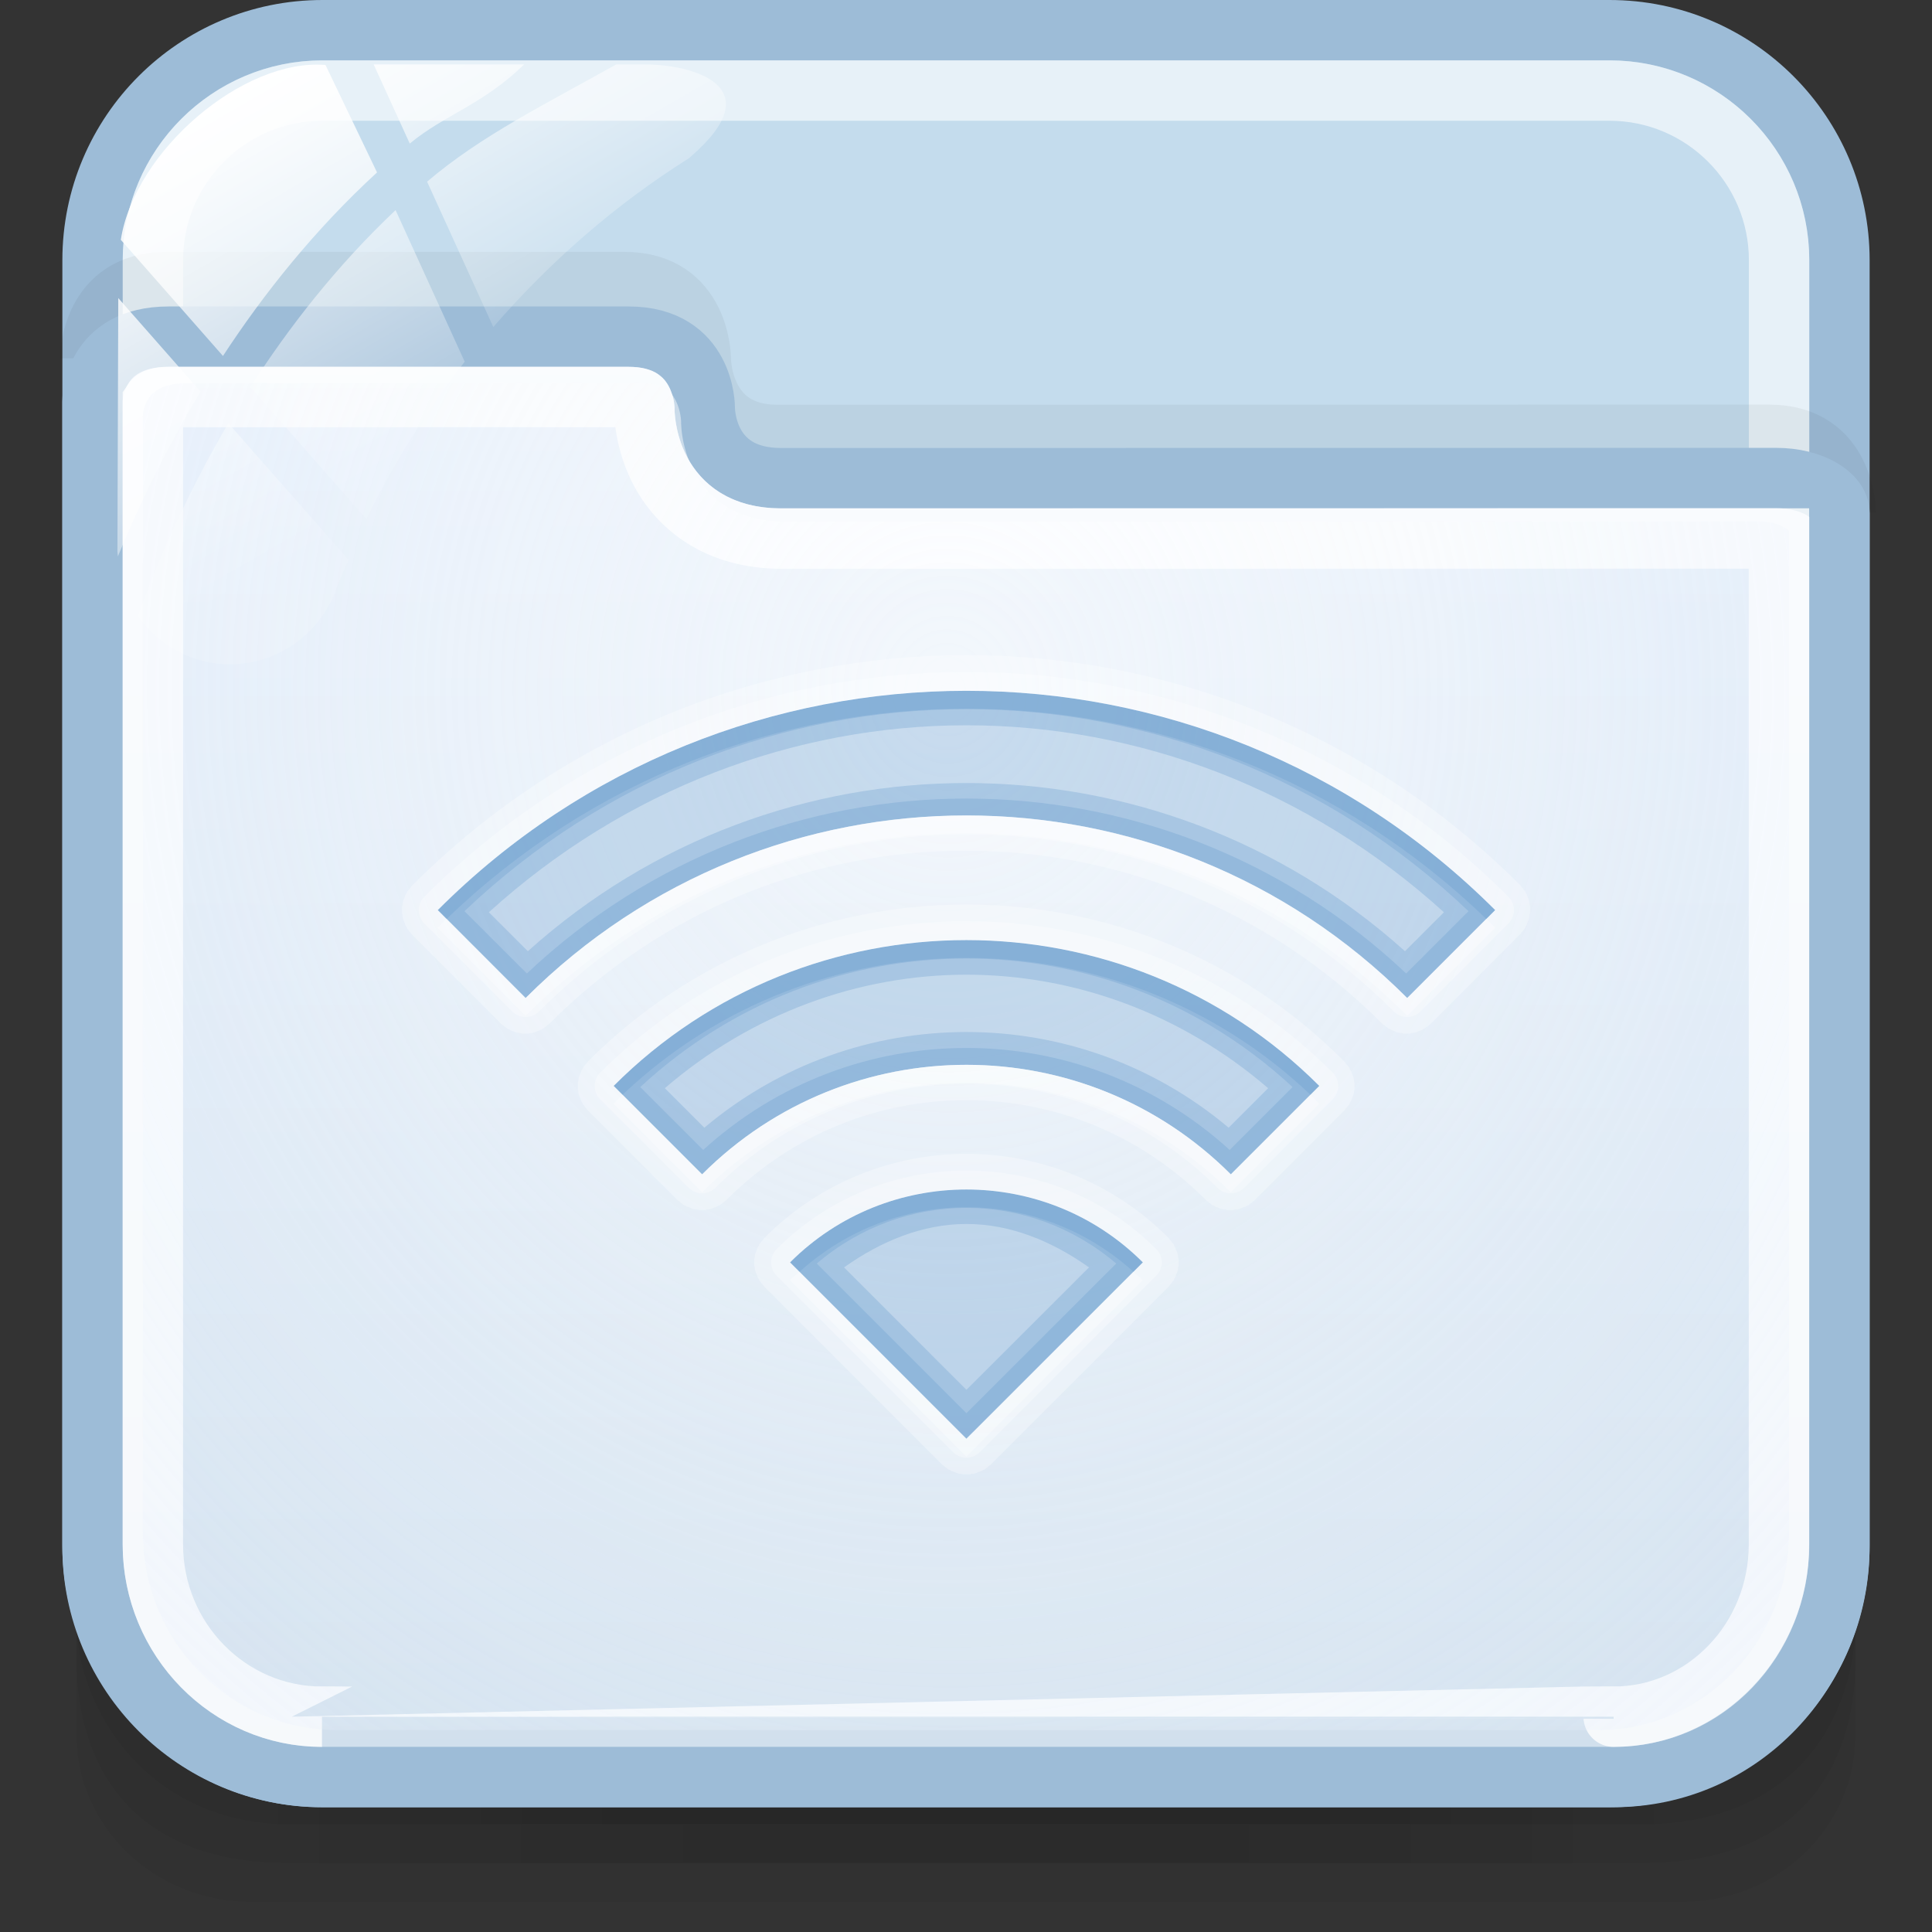 <?xml version="1.0" encoding="utf-8"?>
<!-- Generator: Adobe Illustrator 17.0.0, SVG Export Plug-In . SVG Version: 6.00 Build 0)  -->
<!DOCTYPE svg PUBLIC "-//W3C//DTD SVG 1.1//EN" "http://www.w3.org/Graphics/SVG/1.1/DTD/svg11.dtd">
<svg version="1.1" id="图层_1" xmlns="http://www.w3.org/2000/svg" xmlns:xlink="http://www.w3.org/1999/xlink" x="0px" y="0px"
	 width="32px" height="32px" viewBox="0 0 32 32" enable-background="new 0 0 32 32" xml:space="preserve">
<rect x="0" y="0" width="32" height="32" fill="#333333" stroke="none"/>
<g>
	<g id="g151" opacity="0.5">
		<path id="path153" opacity="0.08" enable-background="new    " d="M27.059,29.57H4.96c-2.035,0-3.693-1.595-3.693-3.549v2.714
			c0,1.527,1.297,2.764,2.886,2.764h23.711c1.589,0,2.868-1.238,2.868-2.764v-2.714C30.733,27.977,29.093,29.57,27.059,29.57z"/>
		<path id="path155" opacity="0.1" enable-background="new    " d="M27.04,29.57H4.941c-2.034,0-3.674-1.566-3.674-3.519v1.42
			c0,1.527,0.7,3.387,3.538,3.387s19.496,0,22.371,0s3.557-1.86,3.557-3.387v-1.42C30.733,28.006,29.074,29.57,27.04,29.57z"/>
		<path id="path157" opacity="0.1" enable-background="new    " d="M27.04,29.57H4.941c-2.034,0-3.674-1.566-3.674-3.519v0.766
			c0,1.527,1.215,3.397,3.538,3.397s19.711,0,22.371,0c2.66,0,3.557-1.87,3.557-3.396v-0.766
			C30.733,28.006,29.074,29.57,27.04,29.57z"/>
		<rect id="rect159" x="4.615" y="29.57" opacity="0.05" enable-background="new    " width="22.769" height="0.643"/>
		<rect id="rect161" x="5.285" y="29.57" opacity="0.05" enable-background="new    " width="20.76" height="0.643"/>
		<rect id="rect163" x="5.285" y="30.214" opacity="0.05" enable-background="new    " width="20.76" height="0.643"/>
		<rect id="rect165" x="6.624" y="30.214" opacity="0.05" enable-background="new    " width="18.751" height="0.643"/>
		<rect id="rect167" x="8.633" y="30.214" opacity="0.05" enable-background="new    " width="14.733" height="0.643"/>
		<rect id="rect169" x="11.312" y="30.214" opacity="0.05" enable-background="new    " width="9.376" height="0.643"/>
		<rect id="rect171" x="6.624" y="29.57" opacity="0.05" enable-background="new    " width="18.751" height="0.643"/>
		<rect id="rect173" x="7.964" y="29.57" opacity="0.05" enable-background="new    " width="16.072" height="0.643"/>
		<rect id="rect175" x="8.633" y="29.57" opacity="0.05" enable-background="new    " width="14.733" height="0.643"/>
		<rect id="rect177" x="9.973" y="29.57" opacity="0.05" enable-background="new    " width="12.054" height="0.643"/>
		<rect id="rect179" x="9.973" y="29.57" opacity="0.05" enable-background="new    " width="12.054" height="0.643"/>
	</g>
	<path fill="#C4DCED" stroke="#9DBCD7" stroke-miterlimit="10" d="M30.466,25.625c0,2.104-1.706,3.809-3.809,3.809H5.342
		c-2.104,0-3.809-1.706-3.809-3.809V4.309c0-2.104,1.706-3.809,3.809-3.809h21.316c2.104,0,3.809,1.706,3.809,3.809L30.466,25.625
		L30.466,25.625z"/>
	<path opacity="0.6" fill="none" stroke="#FFFFFF" stroke-miterlimit="10" enable-background="new    " d="M5.342,28.434
		c-1.549,0-2.809-1.261-2.809-2.81V4.309c0-1.549,1.26-2.809,2.809-2.809h21.316c1.549,0,2.809,1.26,2.809,2.809v21.315
		c0,1.549-1.261,2.81-2.81,2.81C26.657,28.435,5.342,28.435,5.342,28.434z"/>
	<path opacity="0.05" fill="none" stroke="#000000" stroke-miterlimit="10" enable-background="new    " d="M30.569,8.482
		c0,0,0-1.28-1.264-1.28c-3.669,0-15.386,0.002-16.434,0.002c-1.275,0-1.264-1.262-1.264-1.262s0-1.27-1.264-1.27
		c-2.213,0-6.645,0-7.585,0c-1.245,0-1.264,1.224-1.264,1.263"/>
	
		<linearGradient id="SVGID_1_" gradientUnits="userSpaceOnUse" x1="1385.999" y1="-1686.434" x2="1385.999" y2="-1662.576" gradientTransform="matrix(1 0 0 -1 -1370 -1657)">
		<stop  offset="0" style="stop-color:#D1E0ED"/>
		<stop  offset="1" style="stop-color:#E4EEFB"/>
	</linearGradient>
	<path fill="url(#SVGID_1_)" stroke="#9DBCD7" stroke-miterlimit="10" d="M5.334,29.433h21.395c2.104,0,3.738-1.749,3.738-3.853V8.5
		c0-0.3-0.448-0.582-1.045-0.582c-3.685,0-15.435,0.002-16.488,0.002c-1.28,0-1.261-1.168-1.261-1.168s0.009-1.176-1.261-1.176
		c-2.222,0-6.674,0-7.618,0c-1.25,0-1.262,1.036-1.262,1.075v18.93C1.533,27.684,3.23,29.433,5.334,29.433z"/>
	<path opacity="0.8" fill="none" stroke="#FFFFFF" stroke-miterlimit="10" enable-background="new    " d="M5.333,28.434
		c-1.544,0-2.8-1.279-2.801-2.853V6.651c0.031-0.045,0.105-0.075,0.261-0.075h7.618c0.144,0,0.202,0.029,0.21,0.037
		c0.028,0.029,0.051,0.131,0.051,0.132c-0.002,0.142,0.016,0.928,0.618,1.541c0.285,0.29,0.8,0.634,1.642,0.634
		c0,0,16.519-0.001,16.533-0.001v16.662c0,1.573-1.229,2.853-2.738,2.853C26.727,28.435,5.333,28.435,5.333,28.434z"/>
	<g id="g27_1_">
		
			<linearGradient id="path36_2_" gradientUnits="userSpaceOnUse" x1="1784.755" y1="-2475.453" x2="1788.775" y2="-2482.416" gradientTransform="matrix(1 0 0 -1 -1782 -2475)">
			<stop  offset="0" style="stop-color:#FFFFFF"/>
			<stop  offset="0.5" style="stop-color:#FFFFFF;stop-opacity:0.6"/>
			<stop  offset="1" style="stop-color:#FFFFFF;stop-opacity:0.15"/>
		</linearGradient>
		<path id="path36_1_" fill="url(#path36_2_)" d="M6.07,8.598c0.449-0.93,0.998-1.802,1.627-2.607L6.552,3.48
			C5.574,4.404,4.781,5.424,4.147,6.412L6.07,8.598z"/>
		
			<linearGradient id="path45_2_" gradientUnits="userSpaceOnUse" x1="1788.4" y1="-2474.411" x2="1791.03" y2="-2478.968" gradientTransform="matrix(1 0 0 -1 -1782 -2475)">
			<stop  offset="0" style="stop-color:#FFFFFF"/>
			<stop  offset="0.5" style="stop-color:#FFFFFF;stop-opacity:0.6"/>
			<stop  offset="1" style="stop-color:#FFFFFF;stop-opacity:0.15"/>
		</linearGradient>
		<path id="path45_1_" fill="url(#path45_2_)" d="M6.189,1.067l0.598,1.311C7.363,1.9,7.994,1.736,8.682,1.067H6.189z"/>
		
			<linearGradient id="path54_2_" gradientUnits="userSpaceOnUse" x1="1789.227" y1="-2473.546" x2="1792.442" y2="-2479.113" gradientTransform="matrix(1 0 0 -1 -1782 -2475)">
			<stop  offset="0" style="stop-color:#FFFFFF"/>
			<stop  offset="0.5" style="stop-color:#FFFFFF;stop-opacity:0.6"/>
			<stop  offset="1" style="stop-color:#FFFFFF;stop-opacity:0.15"/>
		</linearGradient>
		<path id="path54_1_" fill="url(#path54_2_)" d="M10.68,1.067h-0.473C9.013,1.736,7.969,2.247,7.074,3.009l1.097,2.408
			c0.937-1.083,2.025-2.032,3.243-2.798c0.009-0.008,0.016-0.016,0.026-0.024C12.804,1.416,11.449,1.067,10.68,1.067z"/>
		
			<linearGradient id="path63_2_" gradientUnits="userSpaceOnUse" x1="1782.499" y1="-2478.628" x2="1785.987" y2="-2484.669" gradientTransform="matrix(1 0 0 -1 -1782 -2475)">
			<stop  offset="0" style="stop-color:#FFFFFF"/>
			<stop  offset="0.5" style="stop-color:#FFFFFF;stop-opacity:0.6"/>
			<stop  offset="1" style="stop-color:#FFFFFF;stop-opacity:0.15"/>
		</linearGradient>
		<path id="path63_1_" fill="url(#path63_2_)" d="M3.782,7.01c-0.734,1.25-1.214,2.405-1.499,3.195
			c0.337,0.481,0.894,0.797,1.526,0.797c0.783,0,1.451-0.483,1.727-1.167c0.071-0.191,0.157-0.374,0.236-0.562L3.782,7.01z"/>
		
			<linearGradient id="path72_2_" gradientUnits="userSpaceOnUse" x1="1782.342" y1="-2478.875" x2="1786.208" y2="-2485.571" gradientTransform="matrix(1 0 0 -1 -1782 -2475)">
			<stop  offset="0" style="stop-color:#FFFFFF"/>
			<stop  offset="0.5" style="stop-color:#FFFFFF;stop-opacity:0.6"/>
			<stop  offset="1" style="stop-color:#FFFFFF;stop-opacity:0.15"/>
		</linearGradient>
		<path id="path72_1_" fill="url(#path72_2_)" d="M1.959,4.937L1.945,9.135c0,0,0,0.001,0,0.003c0,0.026,0.006,0.051,0.008,0.077
			C2.272,8.438,2.718,7.49,3.322,6.486L1.959,4.937z"/>
		
			<linearGradient id="path149_2_" gradientUnits="userSpaceOnUse" x1="1785.266" y1="-2476.778" x2="1788.896" y2="-2483.065" gradientTransform="matrix(1 0 0 -1 -1782 -2475)">
			<stop  offset="0" style="stop-color:#FFFFFF"/>
			<stop  offset="0.5" style="stop-color:#FFFFFF;stop-opacity:0.6"/>
			<stop  offset="1" style="stop-color:#FFFFFF;stop-opacity:0.15"/>
		</linearGradient>
		<path id="path149_1_" fill="url(#path149_2_)" d="M5.391,1.076c-1.364-0.113-3.16,1.423-3.39,2.896l1.692,1.924
			c0.675-1.031,1.515-2.087,2.552-3.04L5.391,1.076z"/>
	</g>
	
		<radialGradient id="SVGID_2_" cx="1862.412" cy="1354.463" r="22.659" gradientTransform="matrix(0.02 1 0.911 -0.018 -1255.479 -1826.59)" gradientUnits="userSpaceOnUse">
		<stop  offset="0" style="stop-color:#FFFFFF;stop-opacity:0.6"/>
		<stop  offset="0.378" style="stop-color:#FAFCFE;stop-opacity:0.449"/>
		<stop  offset="0.829" style="stop-color:#EBF3FC;stop-opacity:0.268"/>
		<stop  offset="1" style="stop-color:#E4EEFB;stop-opacity:0.2"/>
	</radialGradient>
	<path fill="url(#SVGID_2_)" d="M5.582,28.655c-1.774,0-3.216-1.465-3.216-3.267V6.9c0-0.023,0.004-0.221,0.151-0.369
		c0.123-0.123,0.32-0.186,0.585-0.186h7.441c0.294,0,0.443,0.035,0.532,0.125c0.198,0.199,0.206,0.501,0.206,0.505
		c-0.001,0.065,0.003,0.712,0.482,1.198c0.305,0.31,0.724,0.467,1.244,0.467c0,0,13.755-0.005,16.1-0.005
		c0.31,0,0.481,0.106,0.525,0.158v16.596c0,1.802-1.415,3.267-3.155,3.267L5.582,28.655L5.582,28.655L5.582,28.655z"/>
</g>
<g>
	<path opacity="0.3" fill="#669CCC" enable-background="new    " d="M16.007,11.442c-3.17,0-6.338,1.213-8.757,3.632l1.455,1.457
		c4.032-4.032,10.57-4.032,14.602,0l1.457-1.457C22.345,12.654,19.177,11.442,16.007,11.442z M16.007,15.571
		c-2.113,0-4.232,0.802-5.843,2.415l1.465,1.465c2.419-2.419,6.339-2.419,8.757,0l1.465-1.465
		C20.239,16.374,18.121,15.571,16.007,15.571z M16.007,19.702c-1.057,0-2.114,0.401-2.921,1.207l2.921,2.921l2.922-2.921
		C18.122,20.102,17.063,19.702,16.007,19.702z"/>
	<path opacity="0.3" fill="#669CCC" enable-background="new    " d="M16.007,11.442c-3.17,0-6.338,1.213-8.757,3.632l1.455,1.457
		c4.032-4.032,10.57-4.032,14.602,0l1.457-1.457C22.345,12.654,19.177,11.442,16.007,11.442z M16.007,12.013
		c2.842,0,5.662,1.058,7.909,3.097l-0.645,0.645c-4.131-3.714-10.397-3.714-14.528,0l-0.646-0.645
		C10.345,13.071,13.164,12.013,16.007,12.013z M16.007,15.571c-2.113,0-4.232,0.802-5.843,2.415l1.465,1.465
		c2.419-2.419,6.339-2.419,8.757,0l1.465-1.465C20.239,16.374,18.121,15.571,16.007,15.571z M16.007,16.144
		c1.788,0,3.56,0.643,4.997,1.88l-0.654,0.654c-2.51-2.113-6.176-2.113-8.684,0l-0.654-0.654
		C12.449,16.787,14.22,16.144,16.007,16.144z M16.007,19.702c-1.057,0-2.114,0.401-2.921,1.207l2.921,2.921l2.922-2.921
		C18.122,20.102,17.063,19.702,16.007,19.702z M16.007,20.273c0.724,0,1.415,0.282,2.03,0.719l-2.03,2.028l-2.027-2.028
		C14.593,20.556,15.283,20.273,16.007,20.273z"/>
	<path opacity="0.3" fill="#669CCC" enable-background="new    " d="M16.007,11.442c-3.17,0-6.338,1.213-8.757,3.632l1.455,1.457
		c4.032-4.032,10.57-4.032,14.602,0l1.457-1.457C22.345,12.654,19.177,11.442,16.007,11.442z M16.007,11.746
		c3,0,5.985,1.128,8.316,3.346l-1.032,1.032c-4.089-3.863-10.477-3.863-14.564,0l-1.034-1.032
		C10.024,12.875,13.008,11.746,16.007,11.746z M16.007,15.571c-2.113,0-4.232,0.802-5.843,2.415l1.465,1.465
		c2.419-2.419,6.339-2.419,8.757,0l1.465-1.465C20.239,16.374,18.121,15.571,16.007,15.571z M16.007,15.876
		c1.943,0,3.879,0.717,5.402,2.129l-1.042,1.042c-2.473-2.253-6.249-2.253-8.72,0l-1.042-1.042
		C12.128,16.593,14.064,15.876,16.007,15.876z M16.007,19.702c-1.057,0-2.114,0.401-2.921,1.207l2.921,2.921l2.922-2.921
		C18.122,20.102,17.063,19.702,16.007,19.702z M16.007,20.006c0.886,0,1.768,0.314,2.481,0.922l-2.481,2.479l-2.479-2.479
		C14.241,20.319,15.121,20.006,16.007,20.006z"/>
	<path opacity="0.3" fill="#669CCC" enable-background="new    " d="M16.007,11.442c-3.17,0-6.338,1.213-8.757,3.632l0.147,0.148
		c2.4-2.321,5.504-3.484,8.609-3.484c3.107,0,6.211,1.163,8.612,3.484l0.147-0.148C22.345,12.654,19.177,11.442,16.007,11.442z
		 M16.007,15.571c-2.113,0-4.232,0.802-5.843,2.415l0.147,0.147c1.594-1.514,3.648-2.267,5.696-2.267
		c2.049,0,4.105,0.753,5.698,2.267l0.147-0.147C20.239,16.374,18.121,15.571,16.007,15.571z M16.007,19.702
		c-1.057,0-2.114,0.401-2.921,1.207l0.157,0.156c0.784-0.709,1.774-1.069,2.765-1.069c0.993,0,1.983,0.36,2.766,1.069l0.156-0.156
		C18.122,20.102,17.063,19.702,16.007,19.702z"/>
	<path opacity="0.3" fill="#FFFFFF" enable-background="new    " d="M16.007,10.851c-3.32,0-6.641,1.276-9.171,3.807
		c-0.001,0-0.018,0.018-0.018,0.018c-0.001,0-0.018,0.028-0.018,0.028c-0.001,0.001-0.02,0.018-0.02,0.018
		c0,0.001-0.018,0.028-0.018,0.028c0,0.001-0.018,0.018-0.018,0.018c0,0.001-0.009,0.028-0.009,0.029
		c-0.001,0-0.02,0.028-0.02,0.028l-0.009,0.028c0,0.001-0.01,0.028-0.01,0.028s-0.01,0.017-0.01,0.018s-0.009,0.028-0.009,0.028
		c0,0.001-0.009,0.037-0.009,0.037c0,0.001,0,0.028,0,0.028c0,0.001-0.01,0.028-0.01,0.028v0.028c0,0.001,0,0.028,0,0.028V15.1
		c0,0.001,0,0.028,0,0.028c0,0.001,0.01,0.028,0.01,0.028v0.028c0,0.001,0.009,0.037,0.009,0.038l0.009,0.028
		c0,0.001,0.01,0.018,0.01,0.018c0,0.001,0.01,0.028,0.01,0.029l0.009,0.028c0,0.001,0.018,0.028,0.02,0.028
		c0,0.001,0.009,0.028,0.009,0.028l0.018,0.018c0,0.001,0.018,0.028,0.018,0.028s0.018,0.018,0.02,0.018
		c0,0,0.017,0.028,0.018,0.028c0,0.001,0.017,0.018,0.018,0.018l1.455,1.457c0.001,0,0.018,0.017,0.018,0.018
		c0.001,0,0.028,0.017,0.028,0.018c0,0.001,0.018,0.018,0.018,0.018c0.001,0,0.026,0.018,0.028,0.018
		c0,0.001,0.018,0.018,0.018,0.018s0.026,0.009,0.028,0.009c0,0,0.026,0.018,0.028,0.018l0.026,0.01
		c0.001,0,0.026,0.009,0.028,0.009s0.018,0.01,0.02,0.01L8.554,17.1c0.001,0,0.037,0.009,0.038,0.009h0.026
		c0.001,0,0.026,0.01,0.028,0.01c0,0,0.026,0,0.028,0H8.7c0.001,0,0.028,0,0.028,0s0.026,0,0.028,0c0,0,0.026-0.01,0.028-0.01h0.026
		c0.001,0,0.037-0.009,0.038-0.009l0.026-0.009c0.001,0,0.018-0.01,0.018-0.01c0.001,0,0.028-0.009,0.028-0.009l0.028-0.01
		c0,0,0.026-0.018,0.028-0.018L9,17.035c0.001-0.001,0.018-0.018,0.018-0.018c0.001,0,0.028-0.018,0.028-0.018
		s0.018-0.017,0.018-0.018c0.001-0.001,0.028-0.018,0.028-0.018c0-0.001,0.018-0.018,0.018-0.018c3.807-3.807,9.966-3.807,13.774,0
		c0,0,0.017,0.017,0.017,0.018c0.001,0,0.028,0.017,0.028,0.018c0.001,0.001,0.018,0.018,0.02,0.018l0.028,0.018
		c0.001,0.001,0.018,0.018,0.018,0.018c0.001,0.001,0.026,0.009,0.028,0.009l0.028,0.018c0,0,0.026,0.01,0.028,0.01l0.026,0.009
		c0.001,0,0.018,0.01,0.018,0.01c0.001,0,0.028,0.009,0.028,0.009l0.037,0.009c0.001,0,0.028,0,0.028,0l0.028,0.01
		c0,0,0.026,0,0.028,0h0.026c0.001,0,0.028,0,0.028,0c0.001,0,0.026,0,0.028,0l0.026-0.01c0.001,0,0.028,0,0.028,0
		c0.001,0,0.037-0.009,0.037-0.009c0.001,0,0.028-0.009,0.028-0.009c0.001,0,0.018-0.01,0.018-0.01c0.001,0,0.028-0.009,0.028-0.009
		c0.001,0,0.026-0.01,0.028-0.01l0.026-0.018c0.001,0,0.028-0.009,0.028-0.009c0.001-0.001,0.018-0.018,0.02-0.02l0.026-0.018
		c0.001,0,0.018-0.017,0.02-0.018c0-0.001,0.026-0.018,0.026-0.018c0.001-0.001,0.018-0.018,0.018-0.018l1.455-1.457
		c0.001,0,0.018-0.018,0.02-0.018s0.017-0.028,0.018-0.028c0-0.001,0.018-0.018,0.018-0.018c0.001-0.001,0.018-0.028,0.018-0.028
		c0.001,0,0.02-0.018,0.02-0.018c0-0.001,0.009-0.028,0.009-0.029l0.018-0.028c0.001,0,0.01-0.028,0.01-0.028
		c0-0.001,0.009-0.028,0.009-0.028l0.01-0.018c0-0.001,0.01-0.028,0.01-0.028c0-0.001,0.009-0.035,0.009-0.038v-0.028
		c0-0.001,0.01-0.028,0.01-0.028v-0.028v-0.028c0-0.001,0-0.028,0-0.028v-0.028l-0.01-0.028v-0.028c0,0-0.009-0.035-0.009-0.037
		l-0.01-0.028l-0.01-0.018c0-0.001-0.009-0.028-0.009-0.029c0,0-0.009-0.028-0.01-0.028c0-0.001-0.018-0.028-0.018-0.028
		l-0.009-0.028c0,0-0.018-0.017-0.02-0.018c0-0.001-0.017-0.028-0.018-0.028l-0.018-0.018c-0.001,0-0.017-0.028-0.018-0.028
		c-0.001-0.001-0.018-0.018-0.02-0.018C22.647,12.128,19.327,10.851,16.007,10.851L16.007,10.851z M16.007,11.442
		c3.172,0,6.339,1.213,8.759,3.632l-1.457,1.457c-4.031-4.032-10.569-4.032-14.602,0l-1.455-1.457
		C9.668,12.654,12.837,11.442,16.007,11.442z M16.007,14.982c-2.261,0-4.532,0.863-6.26,2.59L9.73,17.591
		c-0.001,0.001-0.018,0.028-0.02,0.028c0,0.001-0.017,0.017-0.018,0.018l-0.018,0.026c0,0.001-0.018,0.018-0.018,0.019
		c0,0.001-0.01,0.026-0.01,0.028l-0.018,0.028c0,0.001-0.009,0.027-0.01,0.028c0,0-0.009,0.026-0.009,0.028
		c0,0.001-0.01,0.017-0.01,0.018c0,0.001-0.009,0.028-0.009,0.028c0,0-0.01,0.035-0.01,0.037s0,0.028,0,0.028l-0.009,0.028
		c0,0.001,0,0.026,0,0.028c0,0.001,0,0.026,0,0.028c0,0.001,0,0.028,0,0.028c0,0.001,0,0.028,0,0.029l0.009,0.026
		c0,0.001,0,0.028,0,0.028c0,0.001,0.01,0.037,0.01,0.037c0,0.001,0.009,0.028,0.009,0.028s0.01,0.018,0.01,0.018
		c0,0.001,0.009,0.028,0.009,0.028c0.001,0.001,0.01,0.026,0.01,0.028l0.018,0.026c0,0.001,0.01,0.028,0.01,0.028
		c0,0.001,0.018,0.018,0.018,0.018l0.018,0.028c0,0.001,0.018,0.018,0.018,0.018c0.001,0.001,0.018,0.028,0.02,0.028
		c0,0.001,0.017,0.018,0.017,0.018l1.465,1.465c0.001,0.001,0.018,0.018,0.02,0.018c0,0.001,0.026,0.018,0.026,0.019
		c0.001,0,0.018,0.017,0.018,0.018c0.001,0.001,0.028,0.018,0.028,0.018c0.001,0.001,0.018,0.018,0.02,0.018l0.026,0.009
		c0.001,0,0.026,0.018,0.028,0.018c0,0.001,0.026,0.009,0.028,0.009c0,0.001,0.026,0.009,0.026,0.009c0.001,0,0.018,0.01,0.02,0.01
		l0.026,0.009c0.001,0,0.037,0.009,0.038,0.009h0.026c0.001,0,0.026,0.009,0.028,0.009s0.026,0,0.028,0c0,0,0.026,0,0.028,0
		c0,0,0.026,0,0.028,0h0.026c0.001,0,0.026-0.009,0.028-0.009c0,0,0.026,0,0.028,0c0,0,0.035-0.009,0.037-0.009
		c0,0,0.026-0.009,0.028-0.009c0,0,0.017-0.01,0.018-0.01c0,0,0.026-0.009,0.028-0.009l0.026-0.009c0.001,0,0.026-0.018,0.028-0.018
		c0,0,0.026-0.009,0.028-0.009c0-0.001,0.018-0.018,0.018-0.018s0.026-0.017,0.028-0.018c0-0.001,0.017-0.018,0.018-0.018
		c0-0.001,0.026-0.018,0.026-0.019c0.001,0,0.018-0.017,0.02-0.018c2.195-2.195,5.733-2.195,7.927,0
		c0,0.001,0.018,0.018,0.018,0.018c0.001,0.001,0.026,0.018,0.028,0.019c0,0,0.017,0.017,0.018,0.018
		c0,0.001,0.028,0.018,0.028,0.018c0,0.001,0.018,0.018,0.018,0.018s0.026,0.009,0.028,0.009l0.026,0.018
		c0.001,0.001,0.028,0.009,0.028,0.009c0,0.001,0.028,0.009,0.028,0.009l0.018,0.01c0,0,0.026,0.009,0.028,0.009l0.037,0.009
		c0.001,0,0.026,0,0.028,0l0.026,0.009c0.001,0,0.028,0,0.028,0c0.001,0,0.028,0,0.028,0s0.026,0,0.028,0h0.026
		c0.001,0,0.028-0.009,0.028-0.009c0.001,0,0.026,0,0.028,0l0.037-0.009c0.001,0,0.026-0.009,0.028-0.009l0.018-0.01
		c0,0,0.026-0.009,0.028-0.009c0.001,0,0.026-0.009,0.028-0.009l0.026-0.018c0.001,0,0.026-0.009,0.028-0.009
		c0.001-0.001,0.018-0.018,0.018-0.018c0.001,0,0.026-0.017,0.028-0.018c0.001-0.001,0.017-0.018,0.018-0.018
		c0.001-0.001,0.026-0.018,0.028-0.019c0,0,0.018-0.017,0.018-0.018l1.465-1.465c0.001,0,0.017-0.017,0.018-0.018
		c0.001-0.001,0.018-0.028,0.018-0.028c0.001,0,0.018-0.017,0.018-0.018c0.001,0,0.02-0.028,0.02-0.028
		c0-0.001,0.018-0.018,0.018-0.018c0-0.001,0.009-0.026,0.009-0.028c0.001,0,0.018-0.026,0.018-0.026
		c0.001-0.001,0.01-0.028,0.01-0.028s0.01-0.028,0.01-0.028s0.009-0.017,0.009-0.018c0-0.001,0.01-0.027,0.01-0.028
		c0,0,0.01-0.035,0.01-0.037c0-0.001,0-0.026,0-0.028l0.009-0.026c0-0.001,0-0.028,0-0.029c0,0,0-0.027,0-0.028
		c0-0.001,0-0.026,0-0.028s0-0.028,0-0.028l-0.009-0.028c0-0.001,0-0.028,0-0.028c0-0.001-0.01-0.037-0.01-0.037
		c0-0.001-0.01-0.028-0.01-0.028s-0.009-0.017-0.009-0.018c0-0.001-0.01-0.028-0.01-0.028c0-0.001-0.009-0.028-0.01-0.028
		c0,0-0.017-0.028-0.018-0.028c0-0.001-0.009-0.028-0.009-0.028c0-0.001-0.018-0.017-0.018-0.019c0,0-0.018-0.026-0.02-0.026
		c0-0.001-0.017-0.018-0.018-0.018c0-0.001-0.017-0.028-0.018-0.028c-0.001,0-0.017-0.018-0.018-0.018
		C20.54,15.846,18.27,14.982,16.007,14.982L16.007,14.982z M16.007,15.571c2.115,0,4.232,0.802,5.845,2.415l-1.465,1.465
		c-2.419-2.419-6.339-2.419-8.757,0l-1.465-1.465C11.774,16.374,13.892,15.571,16.007,15.571z M16.007,19.111
		c-1.205,0-2.417,0.464-3.336,1.383c0,0-0.018,0.017-0.018,0.018c-0.001,0.001-0.018,0.028-0.018,0.028
		c-0.001,0.001-0.018,0.018-0.02,0.018c0,0.001-0.017,0.028-0.018,0.028c0,0.001-0.018,0.018-0.018,0.018
		c0,0.001-0.009,0.028-0.009,0.029c0,0-0.018,0.026-0.02,0.026c0,0.001-0.009,0.028-0.009,0.028c0,0.001-0.01,0.028-0.01,0.028
		l-0.009,0.018c0,0.001-0.01,0.026-0.01,0.028l-0.009,0.037c0,0.001,0,0.026,0,0.028c0,0-0.01,0.026-0.01,0.028
		c0,0.001,0,0.028,0,0.028c0,0.001,0,0.028,0,0.028c0,0,0,0.026,0,0.028s0,0.028,0,0.028l0.01,0.028c0,0.001,0,0.026,0,0.028
		c0,0.001,0.009,0.036,0.009,0.036c0,0.001,0.01,0.028,0.01,0.028c0,0.001,0.009,0.017,0.009,0.018l0.01,0.026
		c0,0.001,0.009,0.028,0.009,0.028c0.001,0.001,0.02,0.028,0.02,0.028c0,0,0.009,0.026,0.009,0.028c0,0.001,0.018,0.017,0.018,0.018
		c0.001,0,0.018,0.026,0.018,0.026c0.001,0.001,0.018,0.018,0.02,0.019c0,0.001,0.017,0.028,0.018,0.028
		c0,0.001,0.018,0.018,0.018,0.018l2.921,2.923c0.001,0.001,0.018,0.017,0.018,0.018c0.001,0.001,0.026,0.017,0.028,0.018
		c0,0.001,0.018,0.018,0.018,0.018c0.001,0.001,0.028,0.018,0.028,0.018c0.001,0.001,0.018,0.018,0.018,0.018
		c0.001,0,0.028,0.009,0.028,0.01c0,0,0.026,0.017,0.028,0.018c0,0,0.026,0.009,0.026,0.009c0.001,0.001,0.028,0.009,0.028,0.009
		c0.001,0,0.018,0.01,0.018,0.01c0.001,0,0.028,0.009,0.028,0.009l0.037,0.01c0.001,0,0.028,0,0.028,0s0.026,0.009,0.028,0.009
		c0,0,0.026,0,0.028,0h0.03c0.001,0,0.026,0,0.028,0c0,0,0.026,0,0.028,0l0.026-0.009c0.001,0,0.028,0,0.028,0l0.037-0.01
		c0.001,0,0.028-0.009,0.028-0.009l0.018-0.01c0.001,0,0.026-0.008,0.028-0.009c0.001-0.001,0.026-0.009,0.028-0.009
		c0-0.001,0.026-0.018,0.028-0.018c0-0.001,0.026-0.01,0.028-0.01c0,0,0.017-0.018,0.018-0.018c0,0,0.026-0.017,0.026-0.018
		c0.001,0,0.018-0.017,0.02-0.018c0-0.001,0.026-0.017,0.026-0.018c0.001-0.001,0.018-0.017,0.018-0.018l2.923-2.923
		c0,0,0.017-0.017,0.018-0.018c0,0,0.018-0.026,0.018-0.028s0.018-0.017,0.018-0.019l0.018-0.026c0-0.001,0.018-0.018,0.02-0.018
		c0-0.001,0.009-0.028,0.009-0.028c0-0.001,0.018-0.028,0.018-0.028c0-0.001,0.01-0.026,0.01-0.028l0.009-0.027
		c0-0.001,0.01-0.018,0.01-0.018c0-0.001,0.01-0.028,0.01-0.028c0,0,0.009-0.035,0.009-0.036c0-0.001,0-0.028,0-0.028l0.01-0.028
		c0-0.001,0-0.026,0-0.028c0-0.001,0-0.028,0-0.028c0-0.001,0-0.028,0-0.028c0,0,0-0.026,0-0.028s-0.01-0.028-0.01-0.028
		c0-0.001,0-0.028,0-0.028l-0.009-0.037c0-0.001-0.01-0.028-0.01-0.028l-0.01-0.017c0-0.001-0.009-0.028-0.009-0.028
		s-0.01-0.027-0.01-0.028l-0.018-0.026c0-0.001-0.009-0.028-0.009-0.029c-0.001,0-0.02-0.017-0.02-0.018
		c0,0-0.018-0.027-0.018-0.028c0,0-0.018-0.017-0.018-0.018c0,0-0.018-0.026-0.018-0.028c-0.001-0.001-0.018-0.018-0.018-0.018
		C18.424,19.575,17.213,19.111,16.007,19.111z M16.007,19.702c1.058,0,2.117,0.401,2.922,1.207l-2.922,2.921l-2.921-2.921
		C13.891,20.102,14.95,19.702,16.007,19.702z"/>
	<path opacity="0.3" fill="#FFFFFF" enable-background="new    " d="M16.007,11.129c-3.249,0-6.5,1.246-8.978,3.724
		c-0.122,0.122-0.122,0.321,0,0.443l1.455,1.457c0.124,0.122,0.321,0.122,0.443,0c3.912-3.912,10.248-3.912,14.16,0
		c0.12,0.122,0.319,0.122,0.441,0l1.455-1.457c0.124-0.122,0.124-0.32,0-0.443C22.507,12.374,19.257,11.129,16.007,11.129z
		 M16.007,11.442c3.172,0,6.339,1.213,8.759,3.632l-1.457,1.457c-4.031-4.032-10.569-4.032-14.602,0l-1.455-1.457
		C9.668,12.654,12.837,11.442,16.007,11.442z M16.007,15.258c-2.193,0-4.392,0.834-6.065,2.508c-0.122,0.121-0.122,0.32,0,0.442
		l1.465,1.465c0.122,0.122,0.319,0.122,0.443,0c2.299-2.299,6.015-2.299,8.315,0c0.122,0.122,0.321,0.122,0.443,0l1.465-1.465
		c0.122-0.122,0.122-0.32,0-0.442C20.4,16.092,18.199,15.258,16.007,15.258z M16.007,15.571c2.115,0,4.232,0.802,5.845,2.415
		l-1.465,1.465c-2.419-2.419-6.339-2.419-8.757,0l-1.465-1.465C11.774,16.374,13.892,15.571,16.007,15.571z M16.007,19.388
		c-1.137,0-2.277,0.434-3.143,1.3c-0.122,0.122-0.122,0.321,0,0.442l2.921,2.922c0.124,0.122,0.321,0.122,0.443,0l2.922-2.922
		c0.124-0.121,0.124-0.32,0-0.442C18.284,19.822,17.143,19.388,16.007,19.388z M16.007,19.702c1.058,0,2.117,0.401,2.922,1.207
		l-2.922,2.921l-2.921-2.921C13.891,20.102,14.95,19.702,16.007,19.702z"/>
	<path opacity="0.3" fill="#FFFFFF" enable-background="new    " d="M16.007,13.505c-2.642,0-5.284,1.008-7.301,3.024l-1.309-1.31
		c-0.05,0.048-0.099,0.099-0.147,0.148l1.455,1.457c4.032-4.032,10.57-4.032,14.602,0l1.457-1.457
		c-0.05-0.049-0.099-0.099-0.147-0.148l-1.31,1.31C21.293,14.514,18.65,13.505,16.007,13.505z M16.007,17.637
		c-1.583,0-3.168,0.606-4.378,1.815l-1.318-1.318c-0.05,0.048-0.099,0.099-0.147,0.148l1.465,1.465c2.419-2.419,6.339-2.419,8.757,0
		l1.465-1.465c-0.049-0.049-0.097-0.1-0.147-0.148l-1.318,1.318C19.176,18.243,17.591,17.637,16.007,17.637z M13.241,21.066
		c-0.051,0.046-0.108,0.089-0.157,0.138l2.921,2.921l2.922-2.921c-0.049-0.049-0.105-0.092-0.156-0.138l-2.766,2.766
		C16.006,23.83,13.241,21.066,13.241,21.066z"/>
</g>
</svg>
